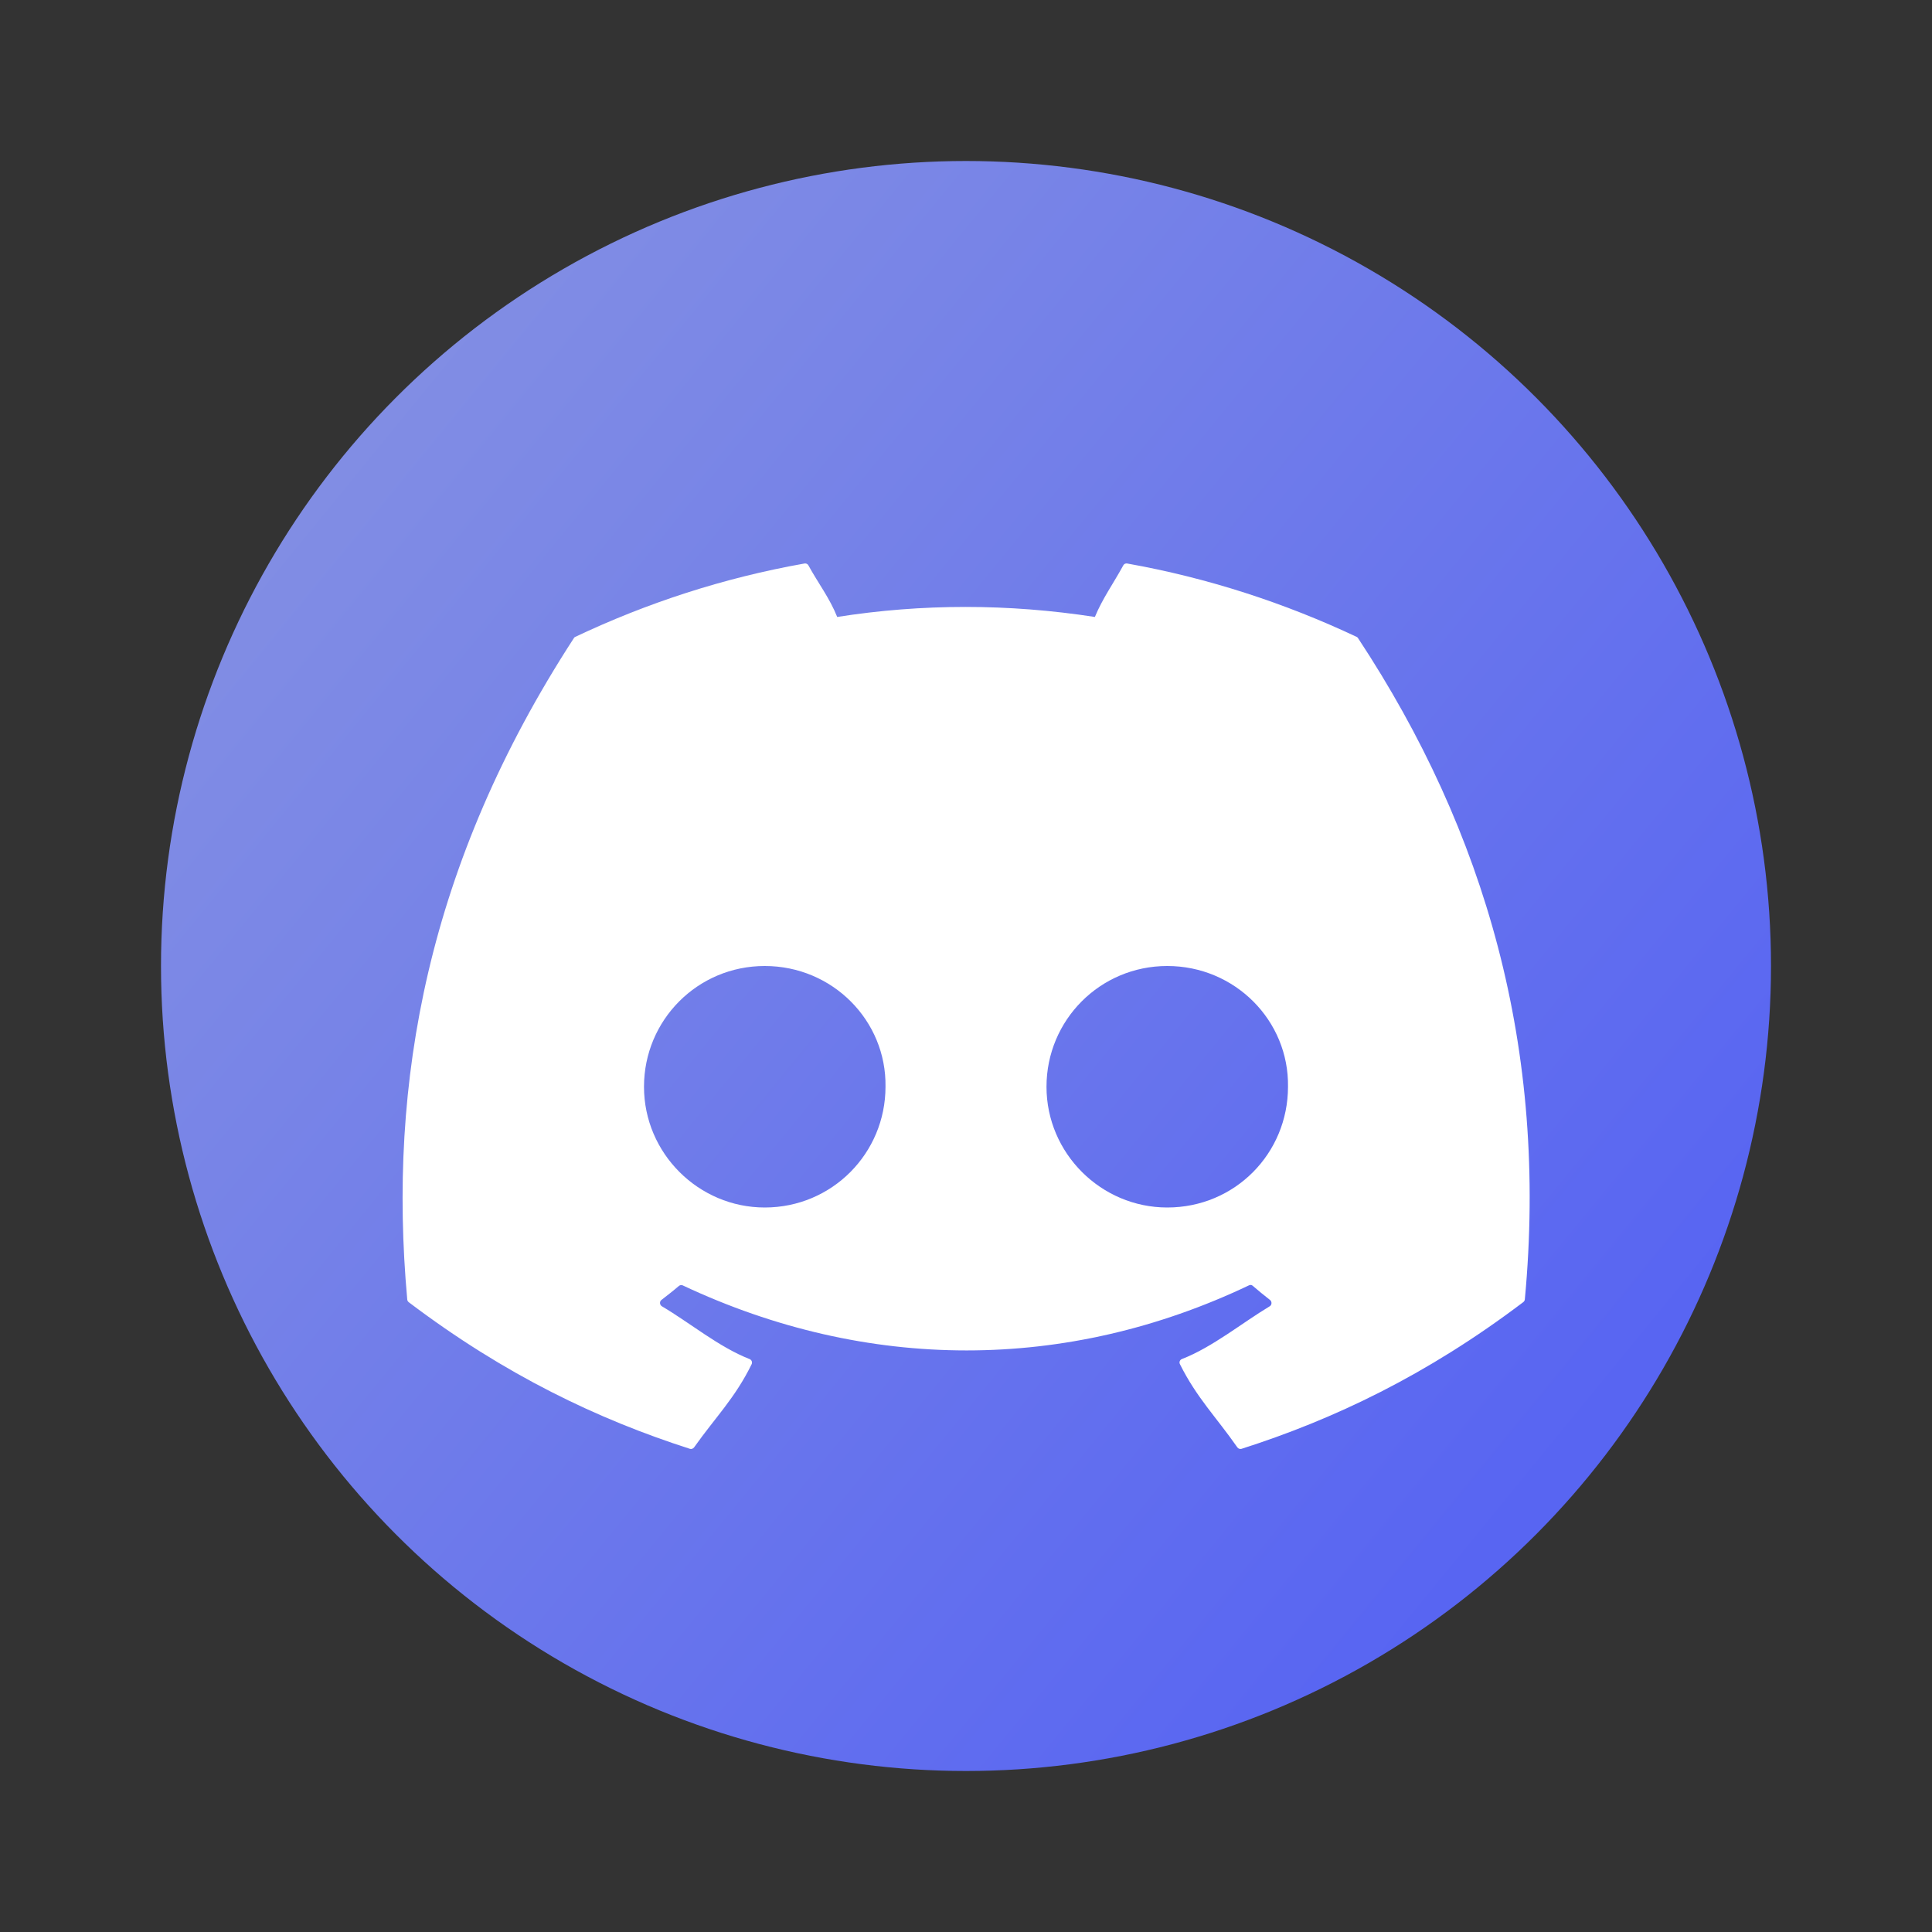 <?xml version="1.0" encoding="UTF-8" standalone="no"?>
<!-- Created with Inkscape (http://www.inkscape.org/) -->

<svg
   width="24"
   height="24"
   viewBox="0 0 24 24"
   version="1.1"
   id="svg5"
   inkscape:version="1.2.2 (1:1.2.2+202305151914+b0a8486541)"
   sodipodi:docname="discord.svg"
   xmlns:inkscape="http://www.inkscape.org/namespaces/inkscape"
   xmlns:sodipodi="http://sodipodi.sourceforge.net/DTD/sodipodi-0.dtd"
   xmlns:xlink="http://www.w3.org/1999/xlink"
   xmlns="http://www.w3.org/2000/svg"
   xmlns:svg="http://www.w3.org/2000/svg">
  <rect x="0" y="0" width="24" height="24" fill="#333333" stroke="none"/>
  <sodipodi:namedview
     id="namedview7"
     pagecolor="#ffffff"
     bordercolor="#666666"
     borderopacity="1.0"
     inkscape:pageshadow="2"
     inkscape:pageopacity="0.0"
     inkscape:pagecheckerboard="0"
     inkscape:document-units="px"
     showgrid="false"
     units="px"
     height="16px"
     showguides="true"
     inkscape:zoom="33.583333"
     inkscape:cx="11.985112"
     inkscape:cy="12"
     inkscape:window-width="1920"
     inkscape:window-height="1008"
     inkscape:window-x="0"
     inkscape:window-y="0"
     inkscape:window-maximized="1"
     inkscape:current-layer="svg5"
     inkscape:showpageshadow="2"
     inkscape:deskcolor="#d1d1d1" />
  <defs
     id="defs2">
    <linearGradient
       inkscape:collect="always"
       id="linearGradient1493">
      <stop
         style="stop-color:#818de4;stop-opacity:1;"
         offset="0"
         id="stop1489" />
      <stop
         style="stop-color:#5865f2;stop-opacity:1;"
         offset="1"
         id="stop1491" />
    </linearGradient>
    <linearGradient
       inkscape:collect="always"
       xlink:href="#linearGradient1493"
       id="linearGradient7450"
       x1="2.91"
       y1="3.175"
       x2="14.552"
       y2="12.7"
       gradientUnits="userSpaceOnUse"
       gradientTransform="matrix(1.303,0,0,1.303,0.966,0.966)" />
  </defs>
  <circle
     style="fill:url(#linearGradient7450);fill-opacity:1;stroke-width:1.468;stroke-linecap:round;stroke-linejoin:round"
     id="path7362"
     cx="12"
     cy="12"
     r="10" />
  <path
     id="path430"
     style="fill:#ffffff;stroke-width:1.194"
     d="M 9.994,7 C 8.994,7.177 8.037,7.489 7.145,7.912 c -0.008,0.003 -0.013,0.01 -0.018,0.018 -1.815,2.795 -2.312,5.52 -2.068,8.213 0.001,0.013 0.008,0.025 0.018,0.033 1.197,0.906 2.356,1.457 3.494,1.822 0.018,0.006 0.039,-0.002 0.051,-0.018 0.269,-0.379 0.509,-0.613 0.715,-1.033 0.012,-0.025 -5.616e-4,-0.055 -0.025,-0.064 -0.381,-0.149 -0.741,-0.45 -1.09,-0.656 -0.028,-0.017 -0.031,-0.059 -0.006,-0.078 0.073,-0.057 0.147,-0.114 0.217,-0.174 0.013,-0.011 0.032,-0.015 0.047,-0.008 2.291,1.078 4.771,1.078 7.035,0 0.015,-0.007 0.032,-0.007 0.045,0.004 0.07,0.06 0.143,0.121 0.217,0.178 0.025,0.019 0.024,0.062 -0.004,0.078 -0.349,0.21 -0.711,0.508 -1.092,0.656 -0.025,0.01 -0.036,0.04 -0.023,0.064 0.21,0.42 0.449,0.654 0.713,1.033 0.011,0.016 0.033,0.023 0.051,0.018 1.144,-0.365 2.303,-0.916 3.5,-1.822 0.011,-0.008 0.018,-0.02 0.02,-0.033 0.292,-3.113 -0.49,-5.816 -2.07,-8.213 -0.004,-0.008 -0.01,-0.014 -0.018,-0.018 C 15.959,7.49 15.002,7.178 14.002,7 c -0.018,-0.003 -0.037,0.004 -0.047,0.021 -0.123,0.226 -0.258,0.411 -0.354,0.643 -1.076,-0.166 -2.147,-0.166 -3.201,0 C 10.305,7.427 10.165,7.247 10.041,7.021 10.032,7.005 10.012,6.997 9.994,7 Z M 9.5,12 c 0.842,0 1.513,0.679 1.5,1.5 0,0.827 -0.665,1.5 -1.5,1.5 -0.822,0 -1.5,-0.673 -1.5,-1.5 0,-0.827 0.665,-1.5 1.5,-1.5 z m 5,0 c 0.842,0 1.513,0.679 1.5,1.5 1e-6,0.827 -0.658,1.5 -1.5,1.5 -0.822,0 -1.5,-0.673 -1.5,-1.5 0,-0.827 0.665,-1.5 1.5,-1.5 z" />
</svg>
